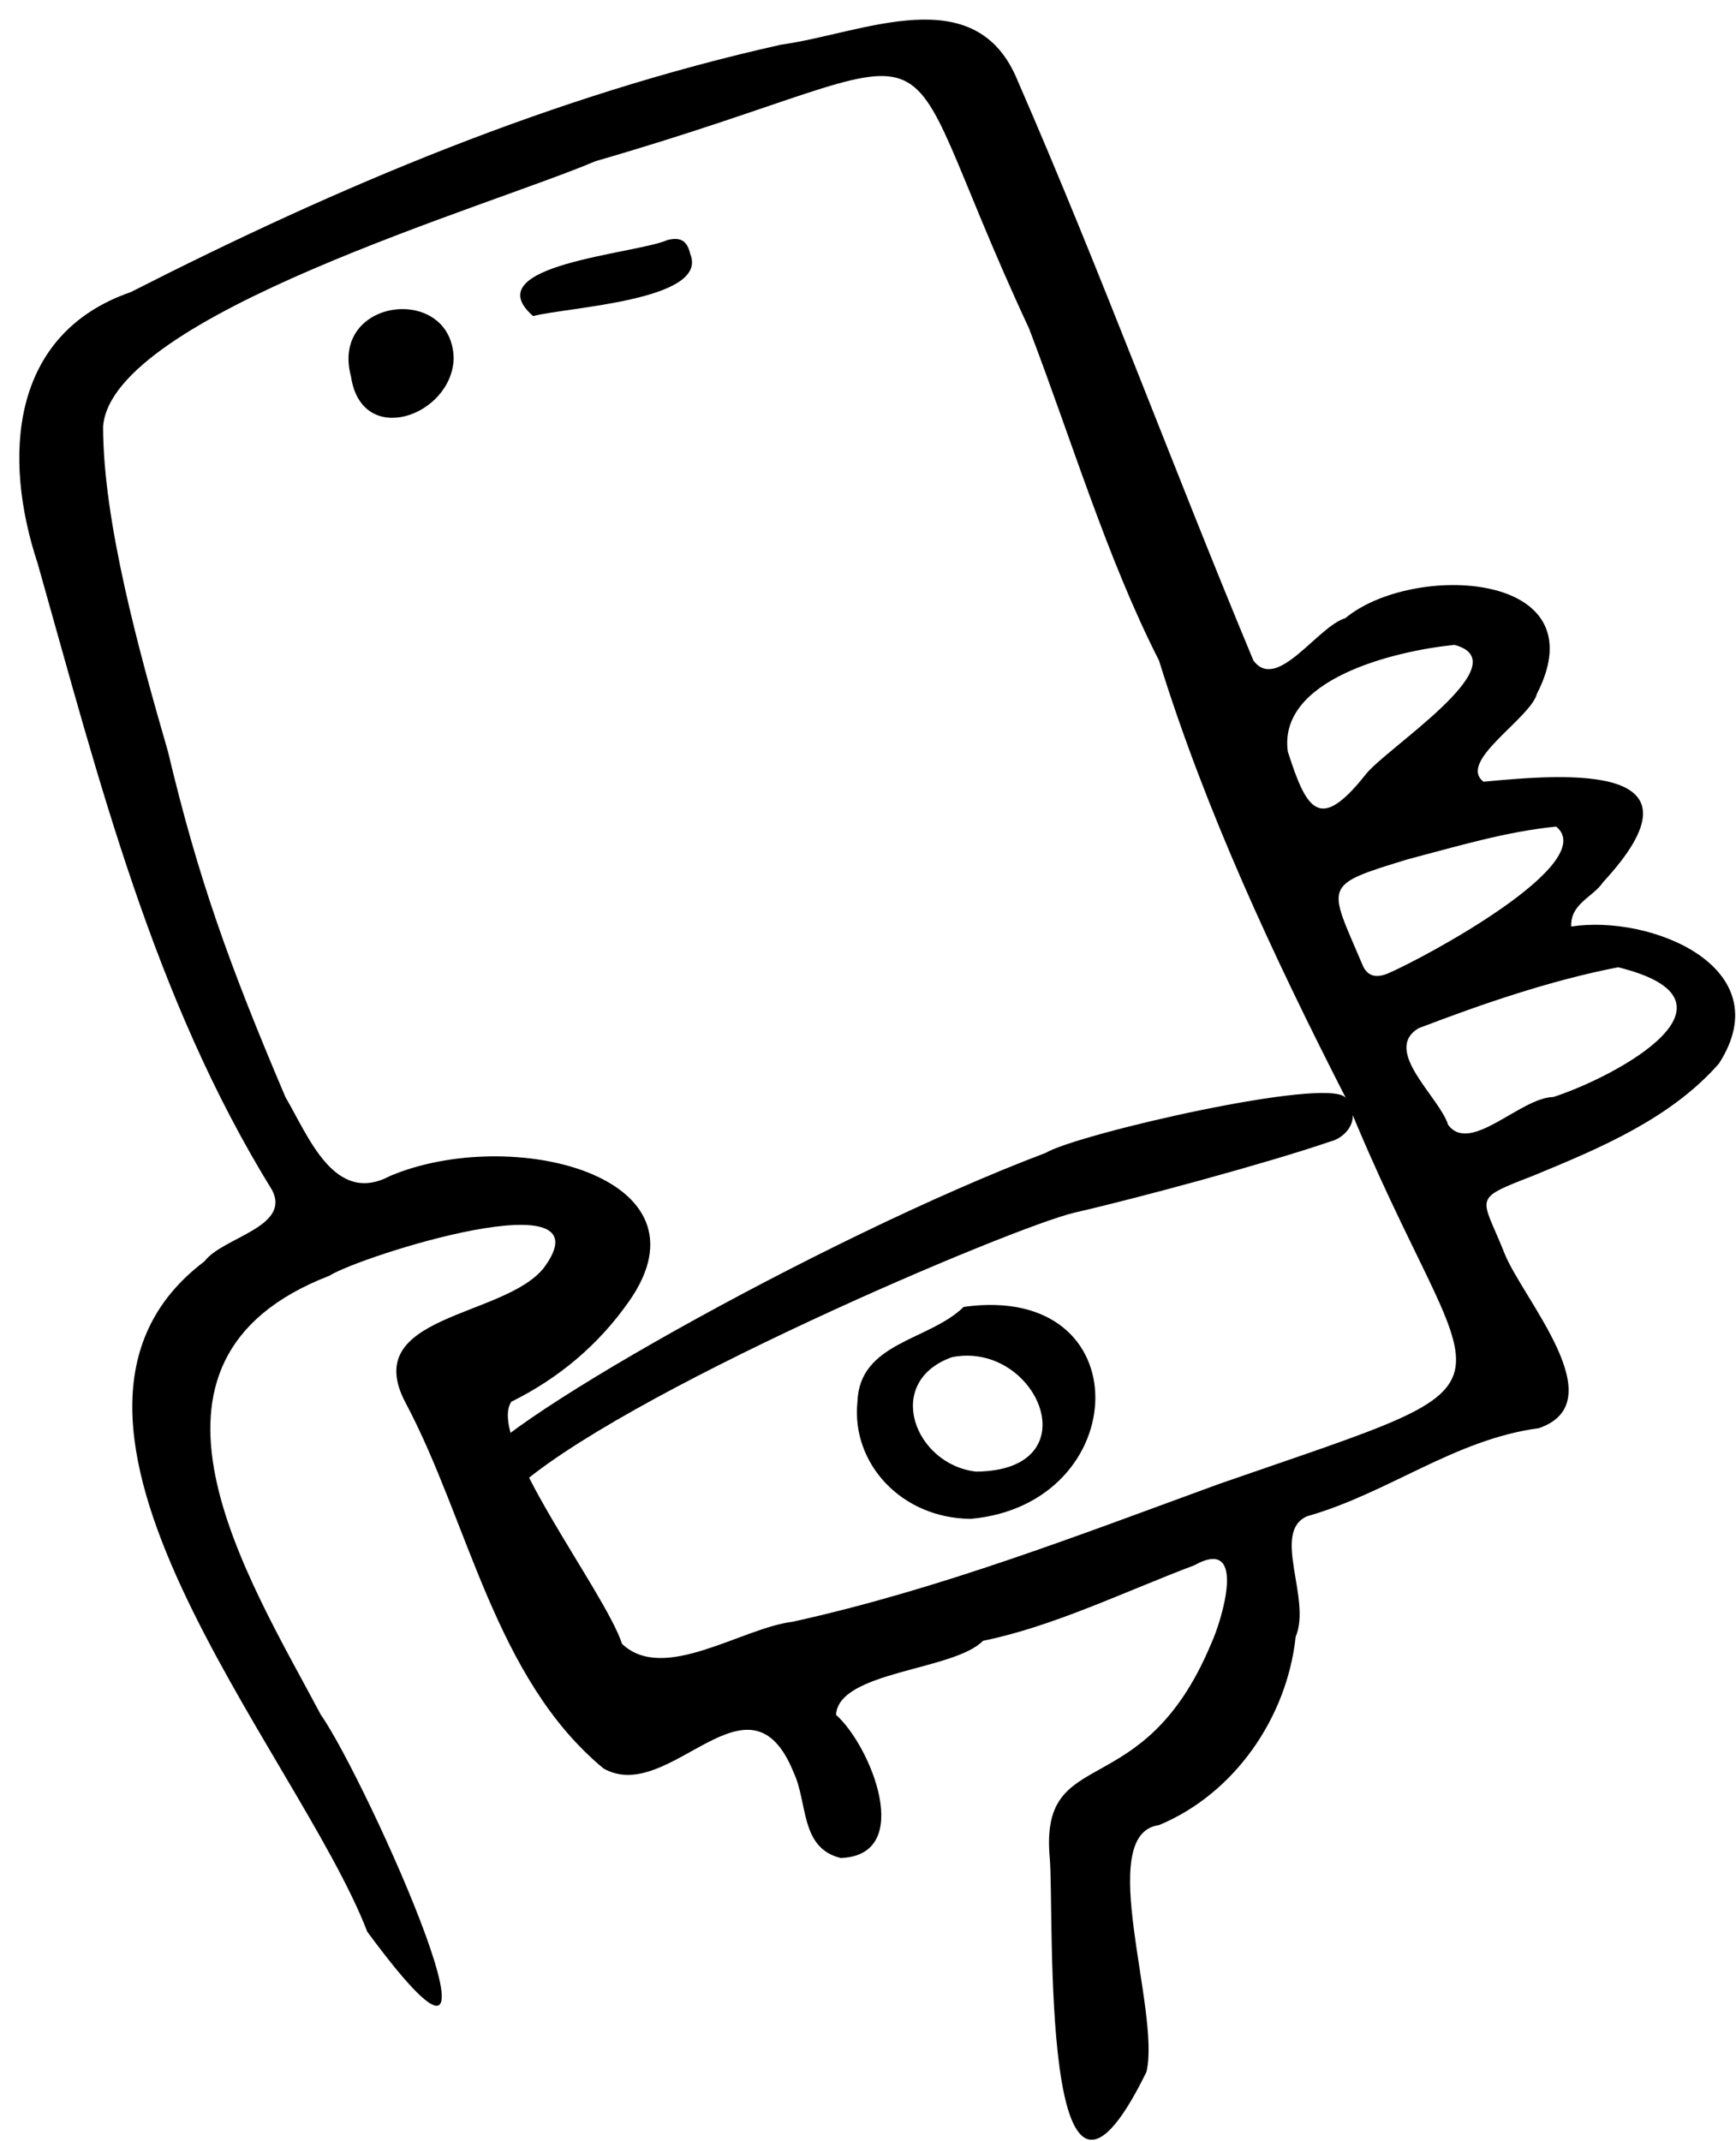 <svg width="60" height="74" viewBox="0 0 60 74" fill="none" xmlns="http://www.w3.org/2000/svg">
<path fill-rule="evenodd" clip-rule="evenodd" d="M50.27 22.287C48.192 22.497 44.169 23.468 44.509 25.972C45.164 28.019 45.609 28.758 47.178 26.794C47.815 25.912 52.589 22.907 50.27 22.287ZM53.785 28.566C52.049 28.74 50.361 29.249 48.678 29.69C45.65 30.613 45.909 30.548 47.092 33.35C47.257 33.741 47.561 33.816 47.982 33.636C49.156 33.135 55.333 29.837 53.785 28.566ZM55.924 33.428C53.594 33.882 51.254 34.684 49.03 35.535C47.756 36.298 49.755 37.918 50.051 38.875C50.816 39.906 52.547 37.932 53.687 37.912C55.862 37.207 60.684 34.599 55.924 33.428ZM21.742 44.972C20.685 46.48 19.32 47.627 17.672 48.444C16.805 49.74 20.895 54.974 21.5 56.812C22.94 58.18 25.63 56.261 27.393 56.048C32.449 54.933 37.274 53.06 42.124 51.288C53.655 47.279 50.958 48.947 46.497 37.912C44 33.02 41.665 28.017 40.058 22.828C38.257 19.294 37.03 15.179 35.564 11.348C30.252 -0.047 34.02 1.69 20.579 5.571C16.924 7.131 3.854 10.9 3.563 14.741C3.563 18.018 4.804 22.517 5.805 25.972C6.852 30.375 7.925 33.35 9.864 37.912C10.665 39.281 11.563 41.665 13.48 40.641C17.672 38.875 24.777 40.641 21.742 44.972ZM36.282 64.212C35.919 60.185 39.491 62.474 41.857 56.812C42.208 56.064 43.151 53.054 41.281 54.094C38.878 55.002 36.395 56.215 33.973 56.706C32.976 57.739 28.985 57.747 28.895 59.263C30.107 60.345 31.627 64.117 29.058 64.212C27.649 63.868 27.925 62.311 27.431 61.258C25.882 57.426 23.143 62.417 20.858 61.117C17.096 58.003 16.2 52.586 14.021 48.487C12.389 45.419 17.402 45.558 18.793 43.821C21.136 40.662 12.467 43.402 11.382 44.09C3.779 47.026 8.574 54.517 11.089 59.263C12.634 61.443 18.641 74.823 12.694 66.76C10.302 60.544 -0.133 49.024 7.067 43.592C7.69 42.759 10.057 42.416 9.408 41.136C5.292 34.474 3.412 26.921 1.3 19.467C0.085 15.802 0.346 11.538 4.519 10.095C11.682 6.448 19.128 3.298 27 1.543C29.835 1.151 33.733 -0.765 35.176 2.798C38.056 9.403 40.545 16.173 43.321 22.828C44.14 23.927 45.533 21.651 46.497 21.364C48.814 19.435 55.297 19.719 53.122 23.972C52.895 24.836 50.358 26.313 51.274 27.016C54.209 26.735 59.228 26.352 55.406 30.488C55.054 31.011 54.273 31.227 54.304 32.021C57.055 31.593 61.556 33.431 59.409 36.758C57.741 38.658 55.299 39.68 53.004 40.627C50.835 41.472 51.203 41.312 51.997 43.31C52.625 44.896 55.827 48.447 53.186 49.357C50.273 49.745 47.971 51.611 45.174 52.401C43.932 52.955 45.339 55.26 44.781 56.566C44.483 59.351 42.676 61.986 40.058 63.075C37.809 63.375 40.129 69.494 39.624 71.604C35.901 79.211 36.447 66.033 36.282 64.212Z" fill="currentColor"/>
<path fill-rule="evenodd" clip-rule="evenodd" d="M33.739 50.858C37.765 50.821 35.845 46.328 32.906 46.902C30.514 47.754 31.611 50.624 33.739 50.858ZM33.551 52.491C31.147 52.472 29.422 50.57 29.634 48.457C29.701 46.379 32.104 46.343 33.307 45.166C39.477 44.302 39.19 51.981 33.551 52.491Z" fill="currentColor"/>
<path fill-rule="evenodd" clip-rule="evenodd" d="M15.68 12.378C15.634 14.368 12.504 15.504 12.132 13.016C11.391 10.288 15.611 9.794 15.68 12.378Z" fill="currentColor"/>
<path fill-rule="evenodd" clip-rule="evenodd" d="M18.426 10.924C16.378 9.141 21.99 8.782 23.077 8.292C23.55 8.18 23.756 8.344 23.858 8.781C24.512 10.389 19.615 10.61 18.426 10.924Z" fill="currentColor"/>
<path d="M16.409 50.777C16.362 49.622 28.367 42.78 36.139 39.844C37.219 39.193 45.901 37.19 46.508 37.938C47.115 38.686 46.482 39.34 45.969 39.453C43.882 40.174 39.26 41.423 37.151 41.905C35.042 42.388 21.266 48.221 17.7 51.57C16.341 52.31 16.455 51.932 16.409 50.777Z" fill="currentColor"/>
</svg>
